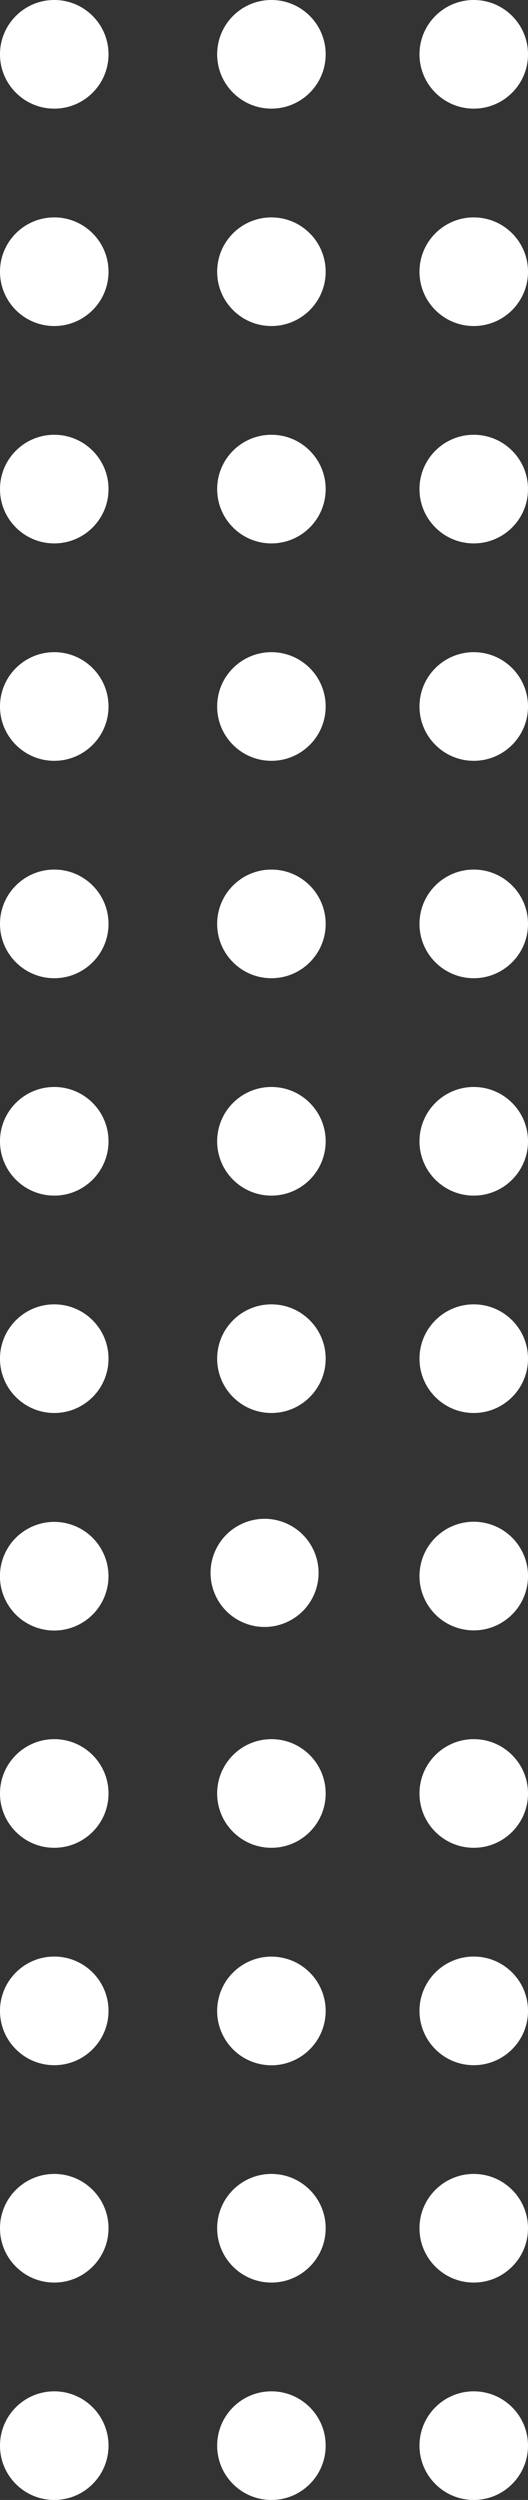 <svg xmlns="http://www.w3.org/2000/svg" viewBox="0 0 260.33 1231.24"><rect x="0" y="0" width="260.33" height="1231.24" fill="#333333" stroke="none"/><defs><style>.cls-1{fill:#fff;}</style></defs><title>shape-box-dotted-sm-white</title><g id="Layer_2" data-name="Layer 2"><g id="Layer_1-2" data-name="Layer 1"><g id="Layer_2-2" data-name="Layer 2"><g id="_Layer_" data-name=" Layer "><circle class="cls-1" cx="26.75" cy="1204.49" r="26.75"/><circle class="cls-1" cx="26.75" cy="1097.42" r="26.75"/><circle class="cls-1" cx="26.75" cy="990.36" r="26.75"/><circle class="cls-1" cx="26.75" cy="883.29" r="26.75"/><circle class="cls-1" cx="26.75" cy="776.22" r="26.75" transform="translate(-723.92 576.89) rotate(-73.15)"/><circle class="cls-1" cx="26.75" cy="669.15" r="26.75"/><circle class="cls-1" cx="26.75" cy="562.09" r="26.75"/><circle class="cls-1" cx="26.75" cy="455.02" r="26.75"/><circle class="cls-1" cx="26.75" cy="347.95" r="26.75"/><circle class="cls-1" cx="26.75" cy="240.88" r="26.75"/><circle class="cls-1" cx="133.82" cy="1204.49" r="26.75"/><circle class="cls-1" cx="133.82" cy="1097.42" r="26.75"/><circle class="cls-1" cx="133.82" cy="990.36" r="26.75" transform="translate(-865.19 963.81) rotate(-80.78)"/><circle class="cls-1" cx="133.82" cy="883.29" r="26.75"/><circle class="cls-1" cx="133.82" cy="776.22" r="26.75" transform="matrix(0.38, -0.92, 0.92, 0.38, -634.53, 602.8)"/><circle class="cls-1" cx="133.82" cy="669.15" r="26.75"/><circle class="cls-1" cx="133.82" cy="562.09" r="26.75"/><circle class="cls-1" cx="133.82" cy="455.02" r="26.75"/><circle class="cls-1" cx="133.82" cy="347.95" r="26.75"/><circle class="cls-1" cx="133.82" cy="240.88" r="26.75"/><circle class="cls-1" cx="26.75" cy="133.82" r="26.75"/><circle class="cls-1" cx="133.82" cy="133.82" r="26.75"/><circle class="cls-1" cx="26.75" cy="26.75" r="26.75"/><circle class="cls-1" cx="133.82" cy="26.75" r="26.75"/><circle class="cls-1" cx="233.58" cy="1204.49" r="26.75"/><circle class="cls-1" cx="233.58" cy="1097.42" r="26.75"/><circle class="cls-1" cx="233.58" cy="990.36" r="26.75"/><circle class="cls-1" cx="233.58" cy="883.29" r="26.75"/><circle class="cls-1" cx="233.58" cy="776.22" r="26.75" transform="translate(-572.8 858.8) rotate(-79.1)"/><circle class="cls-1" cx="233.58" cy="669.15" r="26.75"/><circle class="cls-1" cx="233.58" cy="562.09" r="26.75"/><circle class="cls-1" cx="233.58" cy="455.02" r="26.75"/><circle class="cls-1" cx="233.58" cy="347.95" r="26.75"/><circle class="cls-1" cx="233.58" cy="240.88" r="26.75"/><circle class="cls-1" cx="233.58" cy="133.82" r="26.75"/><circle class="cls-1" cx="233.58" cy="26.75" r="26.75"/></g></g></g></g></svg>
